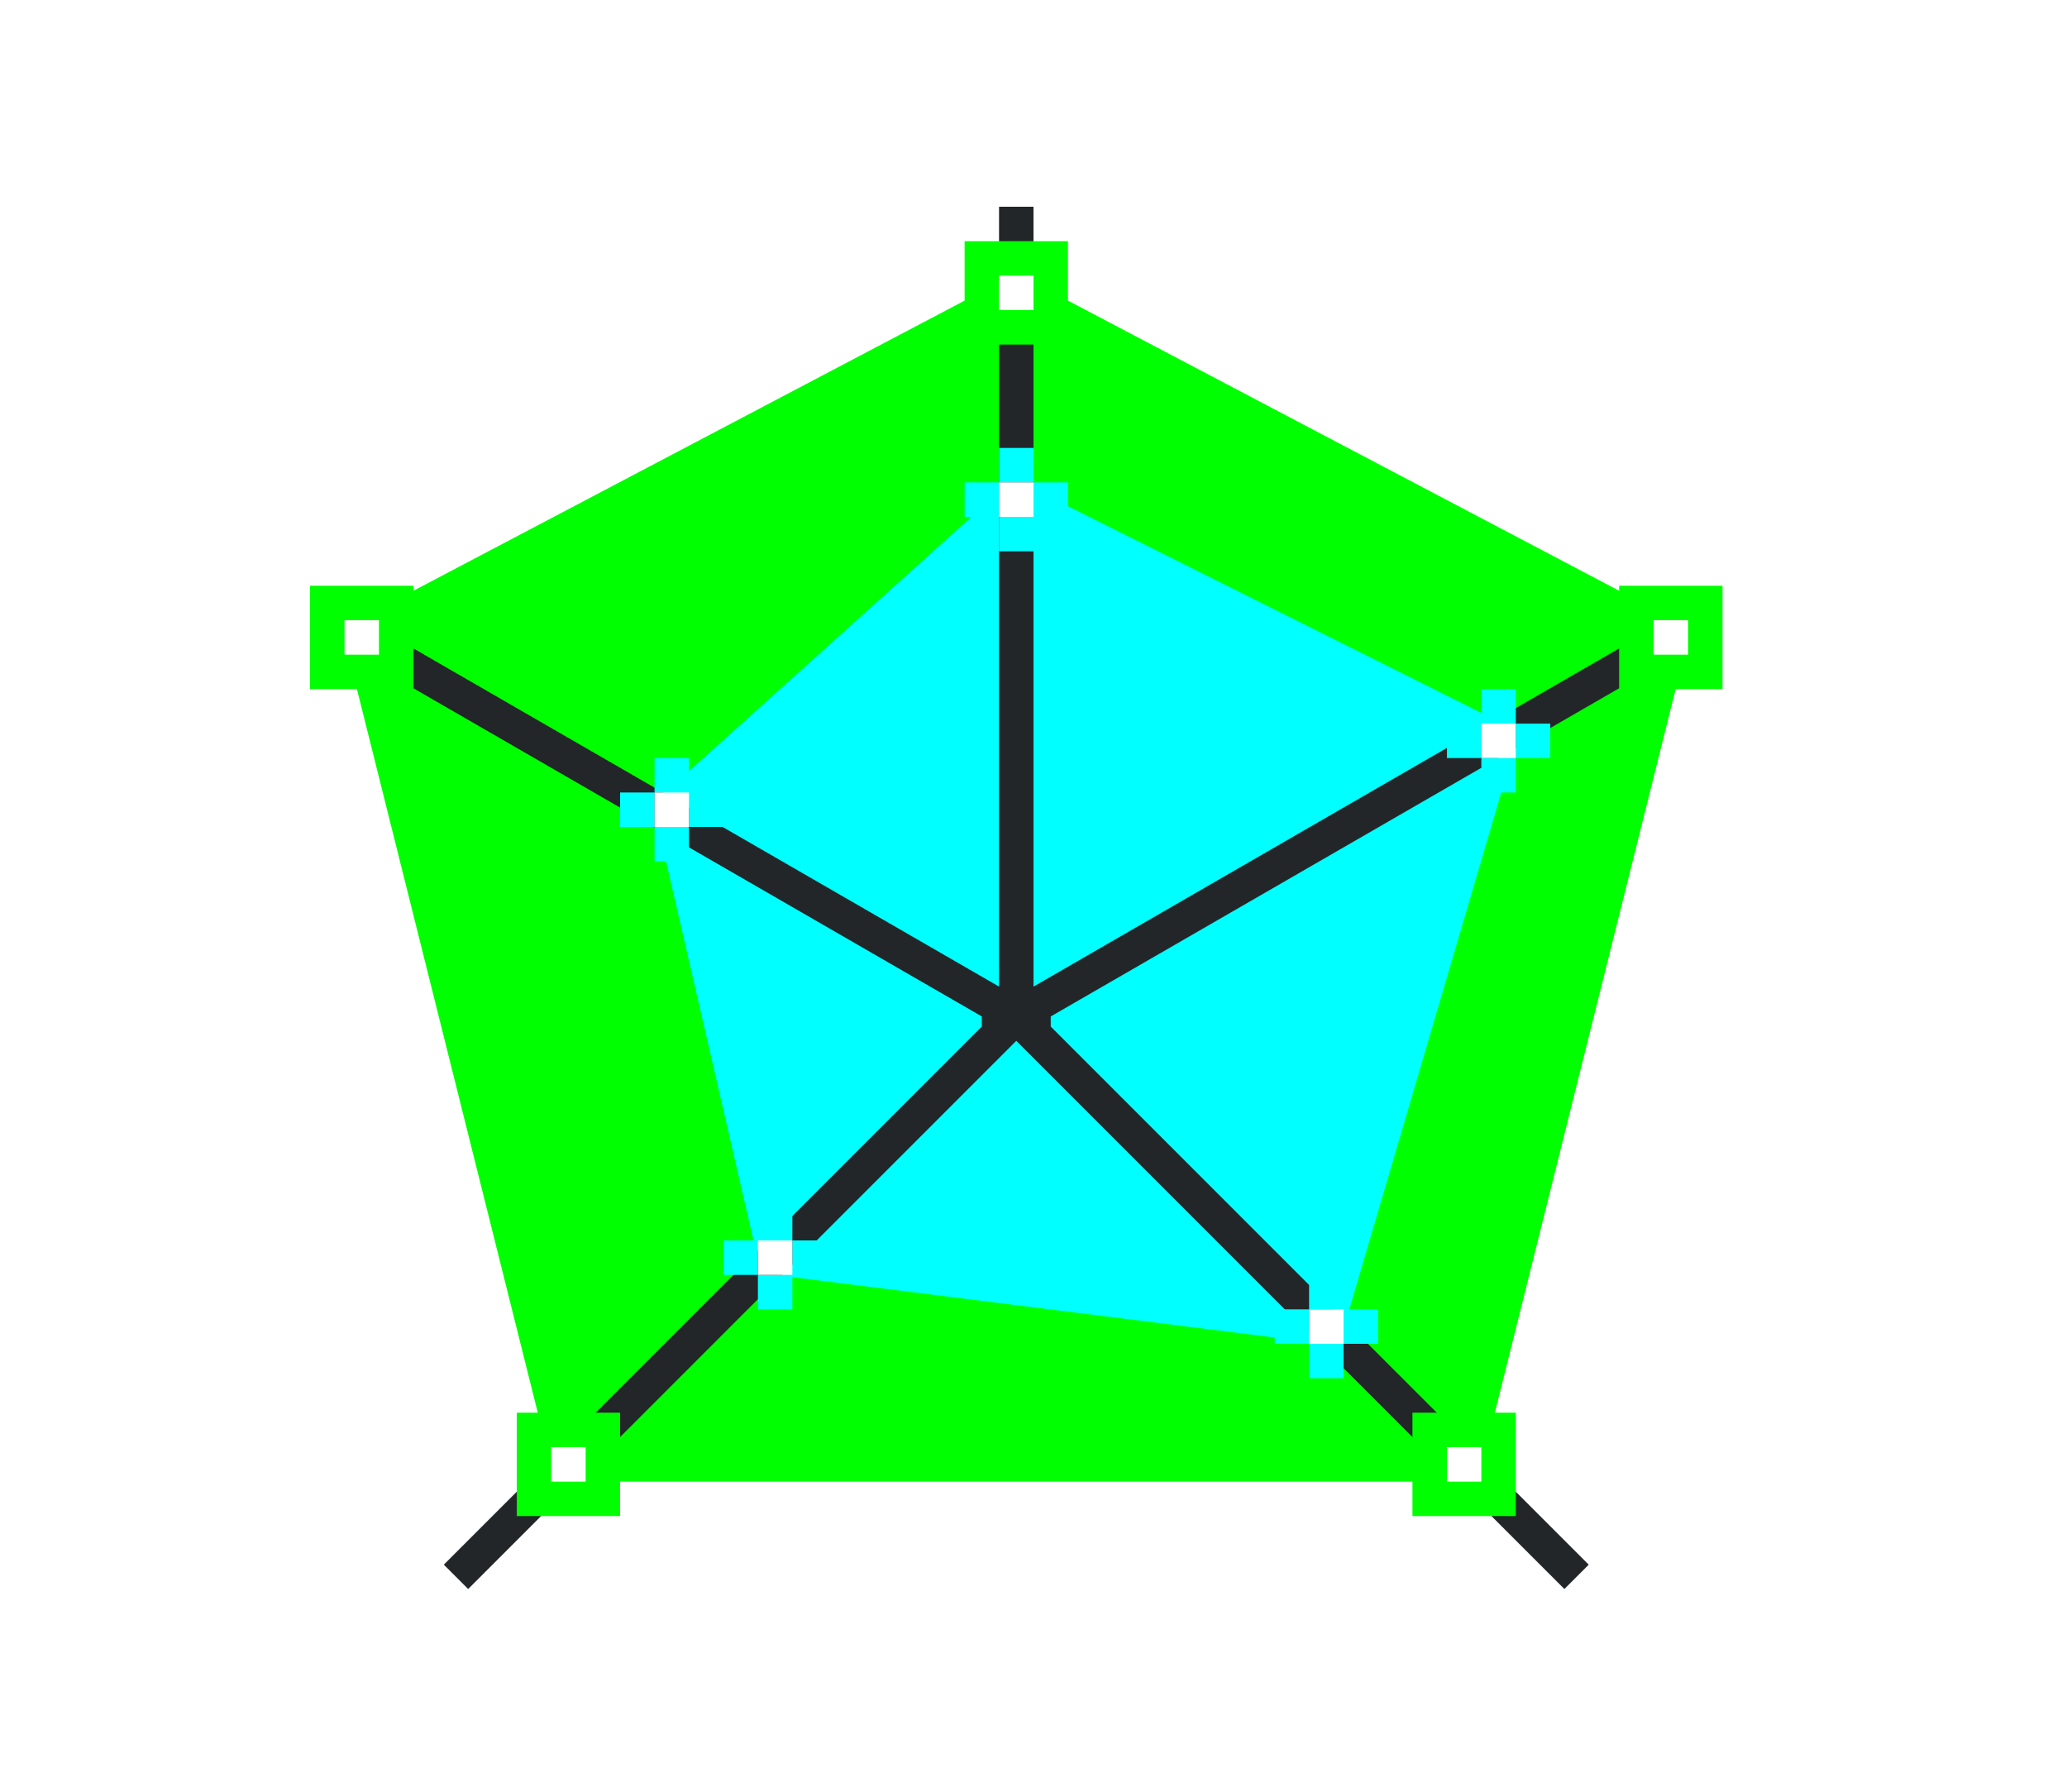 <?xml version="1.0" encoding="UTF-8" standalone="no"?>
<svg
   xmlns:dc="http://purl.org/dc/elements/1.1/"
   xmlns:cc="http://creativecommons.org/ns#"
   xmlns:rdf="http://www.w3.org/1999/02/22-rdf-syntax-ns#"
   xmlns:svg="http://www.w3.org/2000/svg"
   xmlns="http://www.w3.org/2000/svg"
   xmlns:sodipodi="http://sodipodi.sourceforge.net/DTD/sodipodi-0.dtd"
   xmlns:inkscape="http://www.inkscape.org/namespaces/inkscape"
   height="52"
   viewBox="0 0 60 52"
   width="60"
   version="1.1"
   id="svg102"
   sodipodi:docname="netstackfill_52x60.svg"
   inkscape:version="1.0.1 (3bc2e813f5, 2020-09-07)">
  <defs
     id="defs106" />
  <sodipodi:namedview
     pagecolor="#ffffff"
     bordercolor="#666666"
     borderopacity="1"
     objecttolerance="10"
     gridtolerance="10"
     guidetolerance="10"
     inkscape:pageopacity="0"
     inkscape:pageshadow="2"
     inkscape:window-width="1920"
     inkscape:window-height="1016"
     id="namedview104"
     showgrid="false"
     inkscape:zoom="5.9832112"
     inkscape:cx="-14.471833"
     inkscape:cy="14.355518"
     inkscape:window-x="1920"
     inkscape:window-y="27"
     inkscape:window-maximized="1"
     inkscape:current-layer="svg102" />
  <radialGradient
     id="a"
     cx="30"
     cy="1029.775"
     gradientTransform="matrix(1,0,0,1.175,-3.6556603e-7,-1180.639)"
     gradientUnits="userSpaceOnUse"
     r="19.58">
    <stop
       offset="0"
       stop-color="#00ff00"
       id="stop2" />
    <stop
       offset="1"
       stop-color="#a25f9e"
       id="stop4" />
  </radialGradient>
  <radialGradient
     id="b"
     cx="30"
     cy="1029.362"
     gradientTransform="matrix(1.431,2.5e-6,-2.92e-6,1.67,-12.939,-1689.986)"
     gradientUnits="userSpaceOnUse"
     r="12.575">
    <stop
       offset="0"
       stop-color="#00ffff"
       id="stop7" />
    <stop
       offset="1"
       stop-color="#fe865c"
       id="stop9" />
  </radialGradient>
  <path
     d="m 0,0 h 60 v 52 h -60 z"
     fill="#ffffff"
     id="path12" />
  <path
     d="m 29.5,7.935 -19.58,10.305 0.096,0.381 6.094,24.379 h 26.781 l 6.189,-24.76 z"
     fill="url(#a)"
     fill-rule="evenodd"
     id="path14"
     style="fill:#00ff00;stroke-width:1;fill-opacity:1" />
  <path
     d="m 29.418,13.902 -10.471,9.424 0.066,0.287 3.078,13.34 16.768,2.098 5.238,-17.811 z"
     fill="url(#b)"
     fill-rule="evenodd"
     id="path16"
     style="fill:#00ffff;fill-opacity:1" />
  <path
     d="m 29,6 v 22.633 l -19.168,-11.066 -0.5,0.867 19.168,11.066 v 0.293 l -15.617,15.617 0.707,0.707 15.91,-15.91 15.91,15.91 0.707,-0.707 -15.617,-15.617 v -0.293 l 19.168,-11.066 -0.5,-0.867 -19.168,11.066 v -22.633 z"
     fill="#232629"
     id="path18" />
  <g
     fill="#00ffff"
     id="g28"
     transform="translate(0,-1000.362)">
    <path
       d="m 19,1024.362 h 1 v 1 h -1 z"
       id="path20" />
    <path
       d="m 20,1023.362 h 1 v 1 h -1 z"
       id="path22" />
    <path
       d="m 19,1022.362 h 1 v 1 h -1 z"
       id="path24" />
    <path
       d="m 18,1023.362 h 1 v 1 h -1 z"
       id="path26" />
  </g>
  <path
     d="m 19,23 h 1 v 1 h -1 z"
     fill="#ffffff"
     id="path30" />
  <path
     d="m 47,17 h 3 v 3 h -3 z"
     fill="#00ff00"
     id="path32" />
  <path
     d="m 48,18 h 1 v 1 h -1 z"
     fill="#ffffff"
     id="path34" />
  <path
     d="m 41,41 h 3 v 3 h -3 z"
     fill="#00ff00"
     id="path36" />
  <path
     d="m 42,42 h 1 v 1 h -1 z"
     fill="#ffffff"
     id="path38" />
  <path
     d="m 15,41 h 3 v 3 h -3 z"
     fill="#00ff00"
     id="path40" />
  <path
     d="m 16,42 h 1 v 1 h -1 z"
     fill="#ffffff"
     id="path42" />
  <path
     d="m 9,17 h 3 v 3 h -3 z"
     fill="#00ff00"
     id="path44" />
  <path
     d="m 10,18 h 1 v 1 h -1 z"
     fill="#ffffff"
     id="path46" />
  <path
     d="m 28,7 h 3 v 3 h -3 z"
     fill="#00ff00"
     id="path48" />
  <path
     d="m 29,8 h 1 v 1 h -1 z"
     fill="#ffffff"
     id="path50" />
  <g
     fill="#00ffff"
     id="g60"
     transform="translate(0,-1000.362)">
    <path
       d="m 29,1015.362 h 1 v 1 h -1 z"
       id="path52" />
    <path
       d="m 30,1014.362 h 1 v 1 h -1 z"
       id="path54" />
    <path
       d="m 29,1013.362 h 1 v 1 h -1 z"
       id="path56" />
    <path
       d="m 28,1014.362 h 1 v 1 h -1 z"
       id="path58" />
  </g>
  <path
     d="m 29,14 h 1 v 1 h -1 z"
     fill="#ffffff"
     id="path62" />
  <g
     fill="#00ffff"
     id="g72"
     transform="translate(0,-1000.362)">
    <path
       d="m 43,1022.362 h 1 v 1 h -1 z"
       id="path64" />
    <path
       d="m 44,1021.362 h 1 v 1 h -1 z"
       id="path66" />
    <path
       d="m 43,1020.362 h 1 v 1 h -1 z"
       id="path68" />
    <path
       d="m 42,1021.362 h 1 v 1 h -1 z"
       id="path70" />
  </g>
  <path
     d="m 43,21 h 1 v 1 h -1 z"
     fill="#ffffff"
     id="path74" />
  <g
     fill="#00ffff"
     id="g84"
     transform="translate(0,-1000.362)">
    <path
       d="m 38,1039.362 h 1 v 1 h -1 z"
       id="path76" />
    <path
       d="m 39,1038.362 h 1 v 1 h -1 z"
       id="path78" />
    <path
       d="m 38,1037.362 h 1 v 1 h -1 z"
       id="path80" />
    <path
       d="m 37,1038.362 h 1 v 1 h -1 z"
       id="path82" />
  </g>
  <path
     d="m 38,38 h 1 v 1 h -1 z"
     fill="#ffffff"
     id="path86" />
  <g
     fill="#00ffff"
     id="g96"
     transform="translate(0,-1000.362)">
    <path
       d="m 22,1037.362 h 1 v 1 h -1 z"
       id="path88" />
    <path
       d="m 23,1036.362 h 1 v 1 h -1 z"
       id="path90" />
    <path
       d="m 22,1035.362 h 1 v 1 h -1 z"
       id="path92" />
    <path
       d="m 21,1036.362 h 1 v 1 h -1 z"
       id="path94" />
  </g>
  <path
     d="m 22,36 h 1 v 1 h -1 z"
     fill="#ffffff"
     id="path98" />
</svg>
